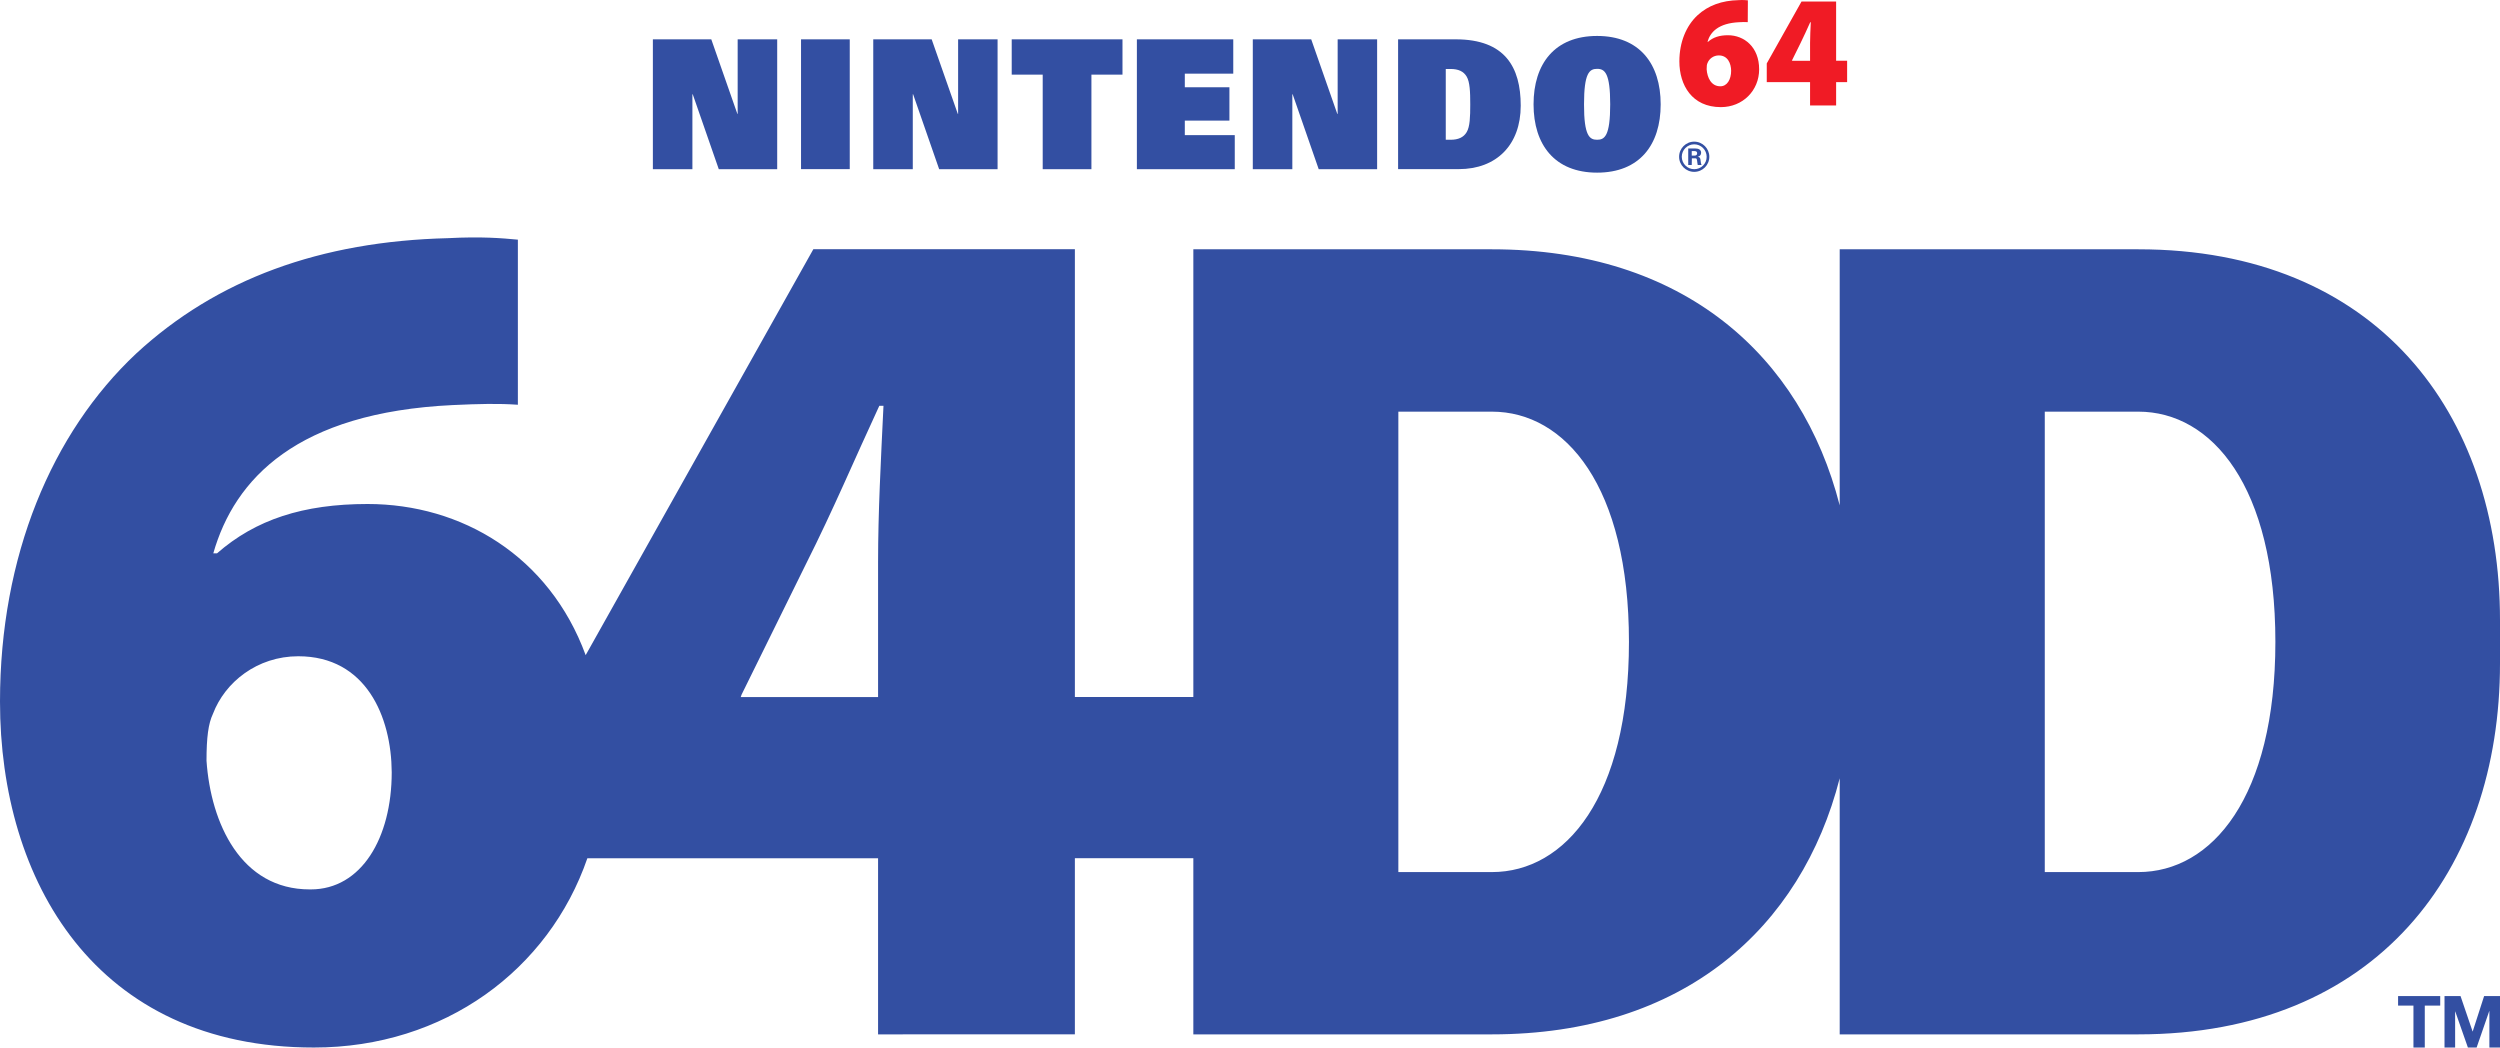 <?xml version="1.0" encoding="utf-8"?>
<!-- Generator: Adobe Illustrator 26.0.1, SVG Export Plug-In . SVG Version: 6.00 Build 0)  -->
<svg version="1.1" id="Layer_1" xmlns="http://www.w3.org/2000/svg" xmlns:xlink="http://www.w3.org/1999/xlink" x="0px" y="0px"
	 viewBox="0 0 3838.8 1608.5" style="enable-background:new 0 0 3838.8 1608.5;" xml:space="preserve">
<style type="text/css">
	.st0{fill:#334FA2;}
	.st1{fill:#F01B25;}
</style>
<g>
	<g>
		<g>
			<g>
				<polygon class="st0" points="3706,1544.1 3682.3,1544.1 3682.3,1529.5 3747,1529.5 3747,1544.1 3723.3,1544.1 3723.3,1608.5 
					3705.9,1608.5 3705.9,1544.1 				"/>
			</g>
			<g>
				<polygon class="st0" points="3753.8,1529.5 3778.2,1529.5 3796.7,1583.8 3796.9,1583.8 3814.4,1529.5 3838.8,1529.5 
					3838.8,1608.5 3822.5,1608.5 3822.5,1552.5 3822.3,1552.5 3802.9,1608.5 3789.5,1608.5 3770.1,1553.1 3769.9,1553.1 
					3769.9,1608.5 3753.6,1608.5 3753.6,1529.5 				"/>
			</g>
		</g>
	</g>
	<g>
		<g>
			<g>
				<path class="st0" d="M2601.5,259.8c-10.6,0-19.1-8.6-19.1-19.1s8.6-19.1,19.1-19.1s19.1,8.6,19.1,19.1
					C2620.7,251.3,2612.1,259.8,2601.5,259.8 M2601.5,217.5c-12.8,0-23.2,10.4-23.2,23.2s10.4,23.2,23.2,23.2
					c12.8,0,23.2-10.4,23.2-23.2C2624.7,228,2614.3,217.5,2601.5,217.5z"/>
			</g>
			<g>
				<path class="st0" d="M2597.7,238.9h4.5c2.5,0,3.8-1.2,3.8-3.6c0-2.3-1.4-3.2-3.8-3.3h-4.5V238.9 M2597.7,253.4h-5.4V228h10.9
					c4.3,0,8.9,1.4,8.9,6.6c0,3.4-2.2,5.5-5.3,6.2l0,0c4.2,0.5,4.2,3.1,4.6,6.6c0.2,1.7,0.5,4.6,1.5,6h-6c-0.5-2.3-0.7-4.5-1-6.8
					c-0.2-1.5-0.5-3.4-2.3-3.5h-5.7L2597.7,253.4L2597.7,253.4z"/>
			</g>
		</g>
		<g>
			<polygon class="st0" points="1063.2,144.7 1063.7,144.7 1103.7,259.8 1193.4,259.8 1193.4,60.4 1132.7,60.4 1132.7,174.8 
				1132.2,174.8 1092.2,60.4 1002.5,60.4 1002.5,259.8 1063.2,259.8 			"/>
		</g>
		<g>
			<polygon class="st0" points="1401.6,144.7 1402.1,144.7 1442.1,259.8 1531.8,259.8 1531.8,60.4 1471.2,60.4 1471.2,174.8 
				1470.7,174.8 1430.6,60.4 1340.9,60.4 1340.9,259.8 1401.6,259.8 			"/>
		</g>
		<g>
			<polygon class="st0" points="1984.4,144.7 1984.9,144.7 2024.9,259.8 2114.6,259.8 2114.6,60.4 2054,60.4 2054,174.8 
				2053.4,174.8 2013.4,60.4 1923.7,60.4 1923.7,259.8 1984.4,259.8 			"/>
		</g>
		<g>
			<rect x="1230" y="60.4" class="st0" width="74.8" height="199.3"/>
		</g>
		<g>
			<polygon class="st0" points="1601.1,259.8 1675.9,259.8 1675.9,114.6 1723.6,114.6 1723.6,60.4 1553.5,60.4 1553.5,114.6 
				1601.1,114.6 			"/>
		</g>
		<g>
			<path class="st0" d="M2335.1,162.2c0-59-24.1-101.8-99.7-101.8h-88.6v199.3h93.1C2298,259.7,2335.1,222.4,2335.1,162.2z
				 M2220,214.6V105.9h7.3c12.1,0,20.1,3.7,24.8,11.7c4.9,8.3,5.5,23.4,5.5,42.7c0,19.2-0.5,34.3-5.5,42.6
				c-4.7,8-12.8,11.7-24.8,11.7H2220z"/>
		</g>
		<g>
			<path class="st0" d="M2452.4,265.1c65.2,0,97.6-42.7,97.6-104.9s-32.5-105-97.6-105c-65.2,0-97.6,42.8-97.6,105
				C2354.8,222.3,2387.3,265.1,2452.4,265.1z M2452.4,105.7c12,0,20.1,6.8,20.1,54.5c0,48.8-8.6,54.4-20.1,54.4s-20.2-5.7-20.1-54.4
				C2432.3,112.4,2440.4,105.7,2452.4,105.7z"/>
		</g>
		<g>
			<g>
				<path class="st1" d="M2642.4,164.5c33.6,0,58.8-25.4,58.8-58.1c0-34.1-22.9-52.3-47.9-52.3c-13,0-22.8,3.2-30.6,10.1h-0.8
					c4.3-15.2,17-28.6,48.6-30.1c5.4-0.3,9.3-0.4,13.2-0.1l0.2-33.5c-3.2-0.3-7.4-0.7-14.2-0.3c-25.8,0.6-46.9,8.2-63.3,23.4
					c-17.2,16.1-27.7,41.1-27.7,70.7C2578.7,130.6,2598,164.5,2642.4,164.5z M2621.9,96.8c2.5-6.5,9.1-11.7,17.4-11.7
					c13.7,0,18.8,12.3,18.9,23.6c0,13.3-6.2,23.8-16.5,23.8c-14.1,0.1-20.2-13.3-21.1-26.1C2620.6,101.6,2620.9,98.8,2621.9,96.8z"
					/>
			</g>
		</g>
		<g>
			<g>
				<path class="st1" d="M2779.4,161.9L2779.4,161.9l40,0v-35.8h16.9V93.3h-16.9v-91h-53.1l-53.4,95.1v28.7h66.5V161.9z
					 M2751.4,93.3l0.2-0.5l13.1-26.5c5.6-11.1,9.9-21.3,14.9-32.1h0.9c-0.5,11.2-1.1,21.7-1.1,31.8v27.4L2751.4,93.3z"/>
			</g>
		</g>
		<g>
			<polygon class="st0" points="1896,207.5 1819.3,207.5 1819.3,185.2 1887.8,185.2 1887.8,134 1819.3,134 1819.3,113.1 
				1893.7,113.1 1893.7,60.4 1745.7,60.4 1745.7,259.8 1896,259.8 			"/>
		</g>
	</g>
	<g>
		<path class="st0" d="M3283.4,382.8h-143.6h-195.2h-35.9h-62.3h-21.5v393.2c-59-230-239.7-393.2-534.1-393.2h-143.6H1952h-35.9
			h-62.3h-21.4v687.5h-181.9V382.7h-401.6l-349.6,623.3c-55.9-152.4-190.7-232.1-334.9-232.1c-98.7,0-172,23.9-231.2,75.8h-5.7
			c32.8-114.9,129-216.3,367.6-227.7c41.1-1.9,70-2.6,100.1-0.5V368c-24.6-2.3-55.4-5-107.2-2.3c-195.5,4.8-354.8,62.6-478.8,177.1
			C79.3,664.7,0,853.9,0,1077.4c0,274.8,146.2,531.2,482,531.1c200.5,0,360.8-119.3,419.9-290.6h446.4v270.4l302.2-0.1v-270.4h181.9
			v270.5h21.4h62.3h35.9h195.2h143.6c294.4,0,475.1-163.2,534.1-393.2v393.2h21.4h62.3h35.9h195.2h143.6
			c365.4,0,555.5-251.4,555.5-569.8v-66C3838.9,634.1,3648.7,382.8,3283.4,382.8z M477.2,1365.7h-1.6
			c-105.6,0-151.9-101.3-158.5-197.6c0-35.8,2.8-57.1,9.9-72c18.4-48.6,68-88.4,131-88.4c104,0,143,92.7,143.5,178.1
			C601.5,1286.8,554.9,1365.7,477.2,1365.7z M1348.3,863.1v207.3h-210.9l1.3-3.8l99-200.8c42.2-83.9,74.7-161.3,112.5-242.7h6.4
			C1352.6,707,1348.3,786.7,1348.3,863.1z M2290.8,1339.1h-143.6v-707h143.6c113.1,0,210.5,114.9,210.5,353.5
			S2403.9,1339.1,2290.8,1339.1z M3283.4,1339.1h-143.6v-707h143.6c113.1,0,210.5,114.9,210.5,353.5S3396.5,1339.1,3283.4,1339.1z"
			/>
	</g>
</g>
</svg>
